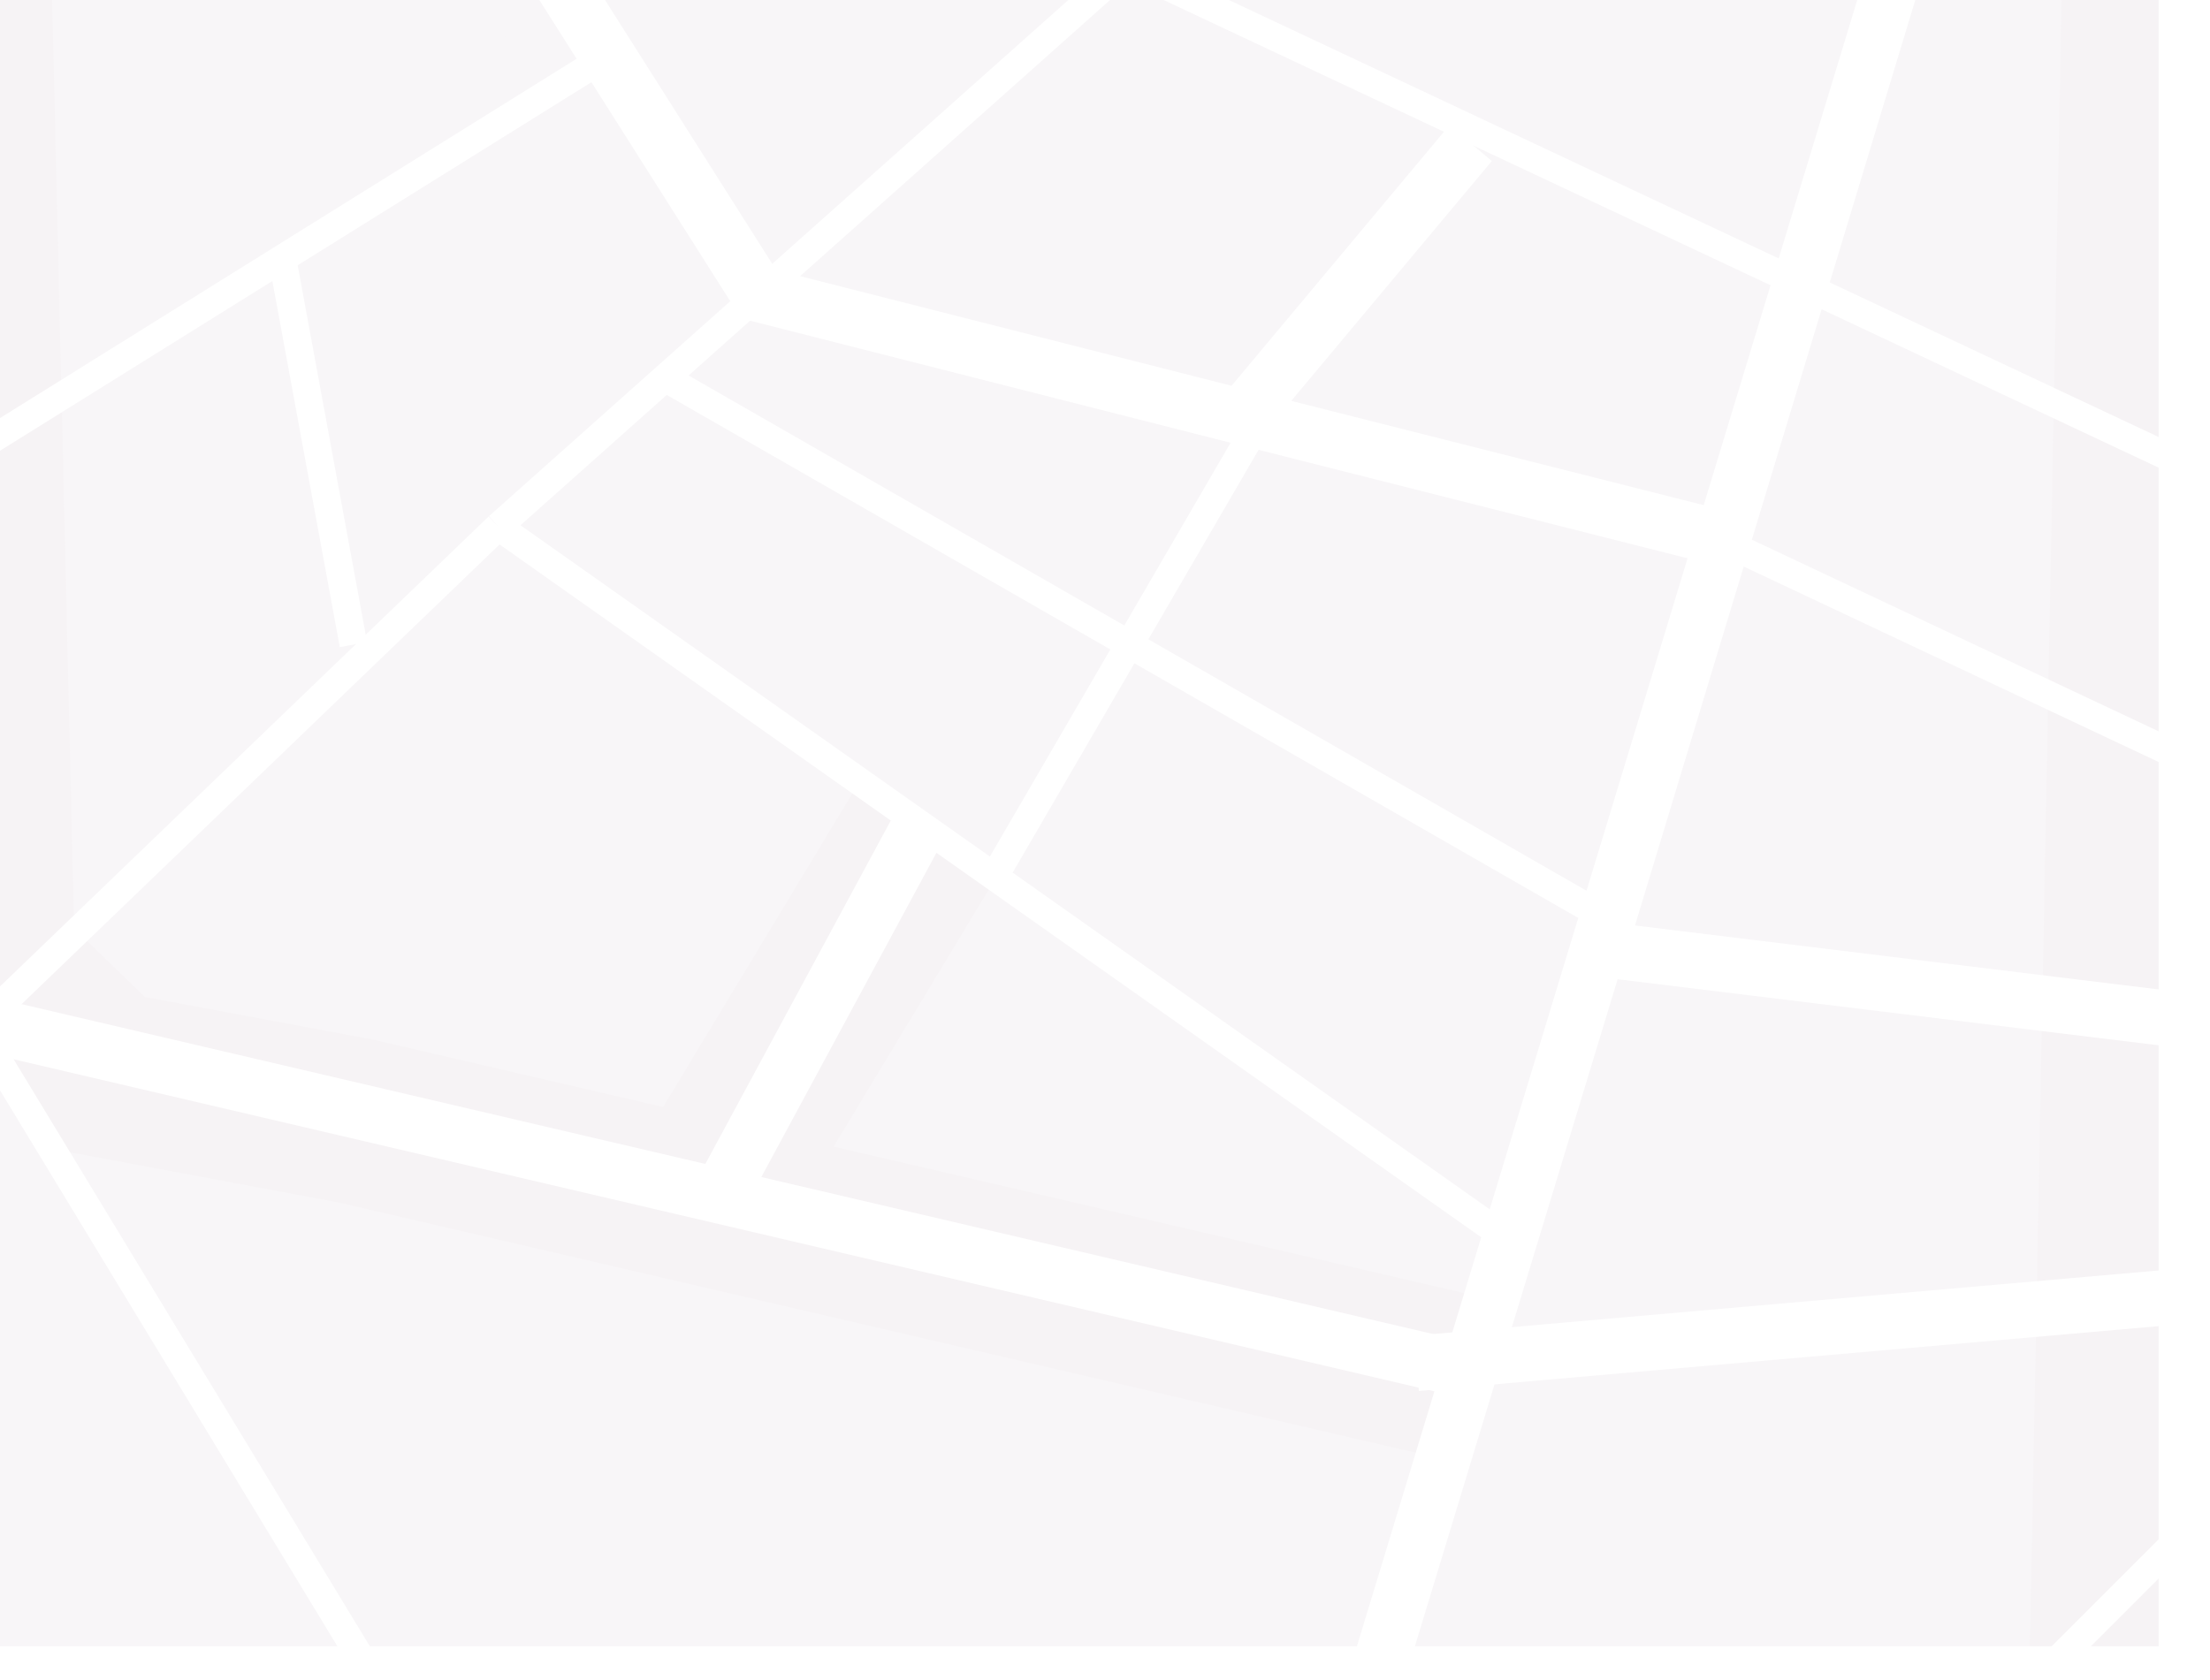 <svg width="873" height="664" viewBox="0 0 873 664" fill="none" xmlns="http://www.w3.org/2000/svg">
<rect x="0" y="0" width="873" height="664" fill="#333333" stroke="none"/>
<g clip-path="url(#clip0_407_46)">
<rect width="663.929" height="873" transform="matrix(0 1 -1 0 873 0)" fill="#F8F6F8"/>
<path d="M847.791 -27.949L833.816 699.551" stroke="#F6F3F5" stroke-width="65.763"/>
<path d="M366.353 327.991L277.436 475.409" stroke="#F6F3F5" stroke-width="65.763"/>
<path d="M299.631 115.359L222.36 -11.372L194.548 -62.475" stroke="#F8F6F8" stroke-width="65.763"/>
<path d="M298.946 115.085L199.206 -42.335" stroke="white" stroke-width="21.921"/>
<path d="M-12.605 -13.015L-3.288 381.15L41.513 424.444L140.431 442.939L573.232 543.502" stroke="#F6F3F5" stroke-width="65.763"/>
<path d="M926.158 542.542L725.719 742.981" stroke="white" stroke-width="10.96"/>
<path d="M864 659.5L-34 659.5L38.145 764" stroke="white" stroke-width="18"/>
<path d="M885.467 194.137L444.857 -13.015L262.683 149.336M-49.5 445L196.809 208.043M150 667.5L-123 217.5M196.809 208.043L262.683 149.336M196.809 208.043L392.761 346.385M588.713 484.726L392.761 346.385M262.683 149.336L628.856 359.503M497.467 166.325L392.761 346.385" stroke="white" stroke-width="10.96"/>
<path d="M679.822 212.633L490.48 164.749M297.165 115.633L490.48 164.749M580.904 56.583L490.48 164.749" stroke="white" stroke-width="21.921"/>
<path d="M-13 403L573 540" stroke="white" stroke-width="21.921"/>
<path d="M235.376 24.935L111.523 102.137M-12.331 179.34L111.523 102.137M111.523 102.137L139.609 254.693" stroke="white" stroke-width="10.96"/>
<path d="M361.558 329.361L281.684 477.327" stroke="white" stroke-width="21.921"/>
<path d="M858.5 512.5L559.531 538.706" stroke="white" stroke-width="21.921"/>
<path d="M668 208L859 298" stroke="white" stroke-width="10.96"/>
<path d="M863.683 -38.909V662.5L832.994 710.237" stroke="white" stroke-width="21.921"/>
<path d="M897.387 407.455L631.596 374.985L755.175 -33.155L542 668.5" stroke="white" stroke-width="21.921"/>
</g>
<defs>
<clipPath id="clip0_407_46">
<rect width="663.929" height="873" fill="white" transform="matrix(0 1 -1 0 873 0)"/>
</clipPath>
</defs>
</svg>
